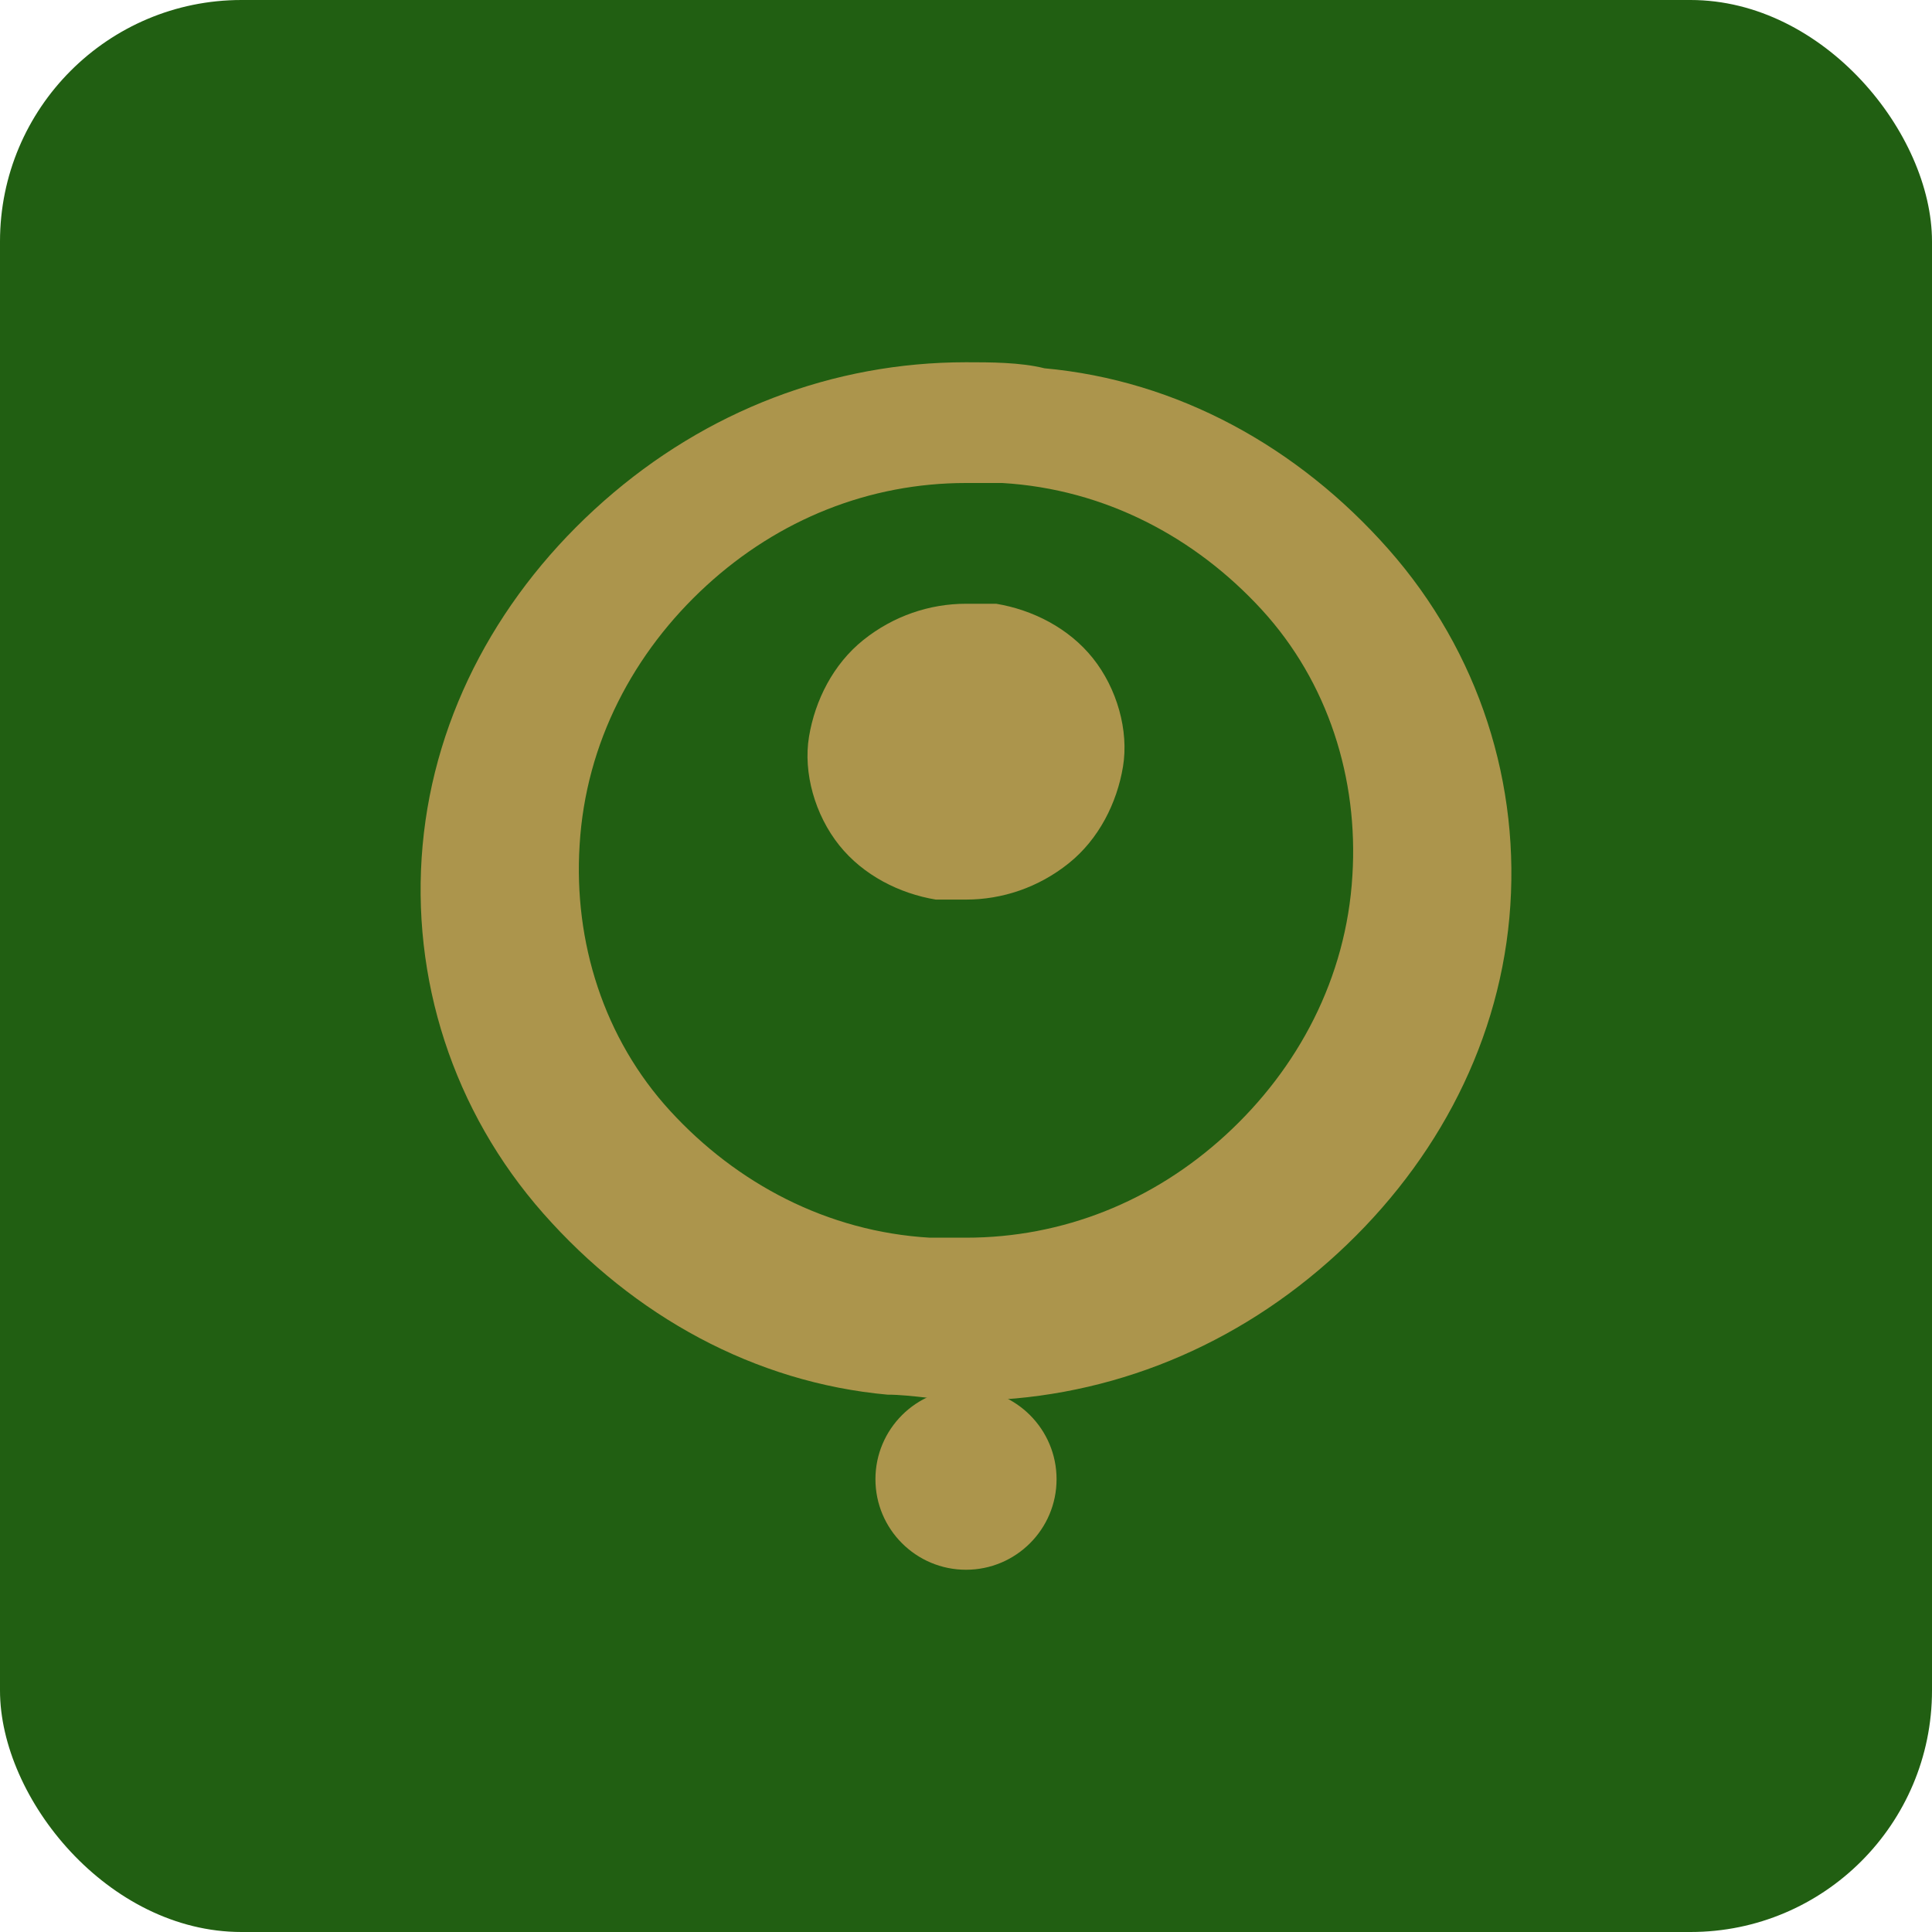 <svg xmlns="http://www.w3.org/2000/svg" width="32" height="32" viewBox="0 0 32 32" fill="none">
  <rect width="32" height="32" rx="4" fill="#215F12"/>
  <path d="M16 6C13.8 6 11.7 6.8 10 8.3C8.3 9.8 7.2 11.8 7 14C6.8 16.2 7.5 18.4 9 20.1C10.5 21.8 12.5 22.9 14.7 23.1C15.1 23.1 15.6 23.2 16 23.2C18.2 23.2 20.3 22.4 22 20.9C23.7 19.4 24.8 17.4 25 15.2C25.2 13 24.5 10.8 23 9.1C21.5 7.4 19.5 6.3 17.3 6.1C16.9 6 16.4 6 16 6Z" fill="#AC954C"/>
  <path d="M16 8C14.4 8 12.9 8.6 11.7 9.7C10.5 10.8 9.7 12.3 9.6 14C9.5 15.6 10 17.2 11.1 18.4C12.2 19.6 13.7 20.4 15.4 20.5C15.6 20.5 15.8 20.5 16 20.5C17.6 20.5 19.1 19.9 20.3 18.8C21.5 17.7 22.3 16.2 22.4 14.5C22.5 12.9 22 11.3 20.9 10.1C19.8 8.9 18.3 8.1 16.6 8C16.4 8 16.2 8 16 8Z" fill="#215F12"/>
  <path d="M16 26C16.828 26 17.5 25.328 17.5 24.5C17.5 23.672 16.828 23 16 23C15.172 23 14.5 23.672 14.5 24.5C14.5 25.328 15.172 26 16 26Z" fill="#AC954C"/>
  <path d="M16 10C15.4 10 14.8 10.2 14.3 10.6C13.8 11 13.5 11.6 13.4 12.2C13.3 12.8 13.5 13.5 13.9 14C14.3 14.5 14.9 14.8 15.5 14.9C15.7 14.9 15.8 14.9 16 14.9C16.6 14.9 17.2 14.7 17.7 14.3C18.2 13.9 18.5 13.3 18.6 12.7C18.7 12.1 18.5 11.4 18.1 10.9C17.7 10.4 17.1 10.1 16.5 10C16.3 10 16.2 10 16 10Z" fill="#AC954C"/>
</svg>
